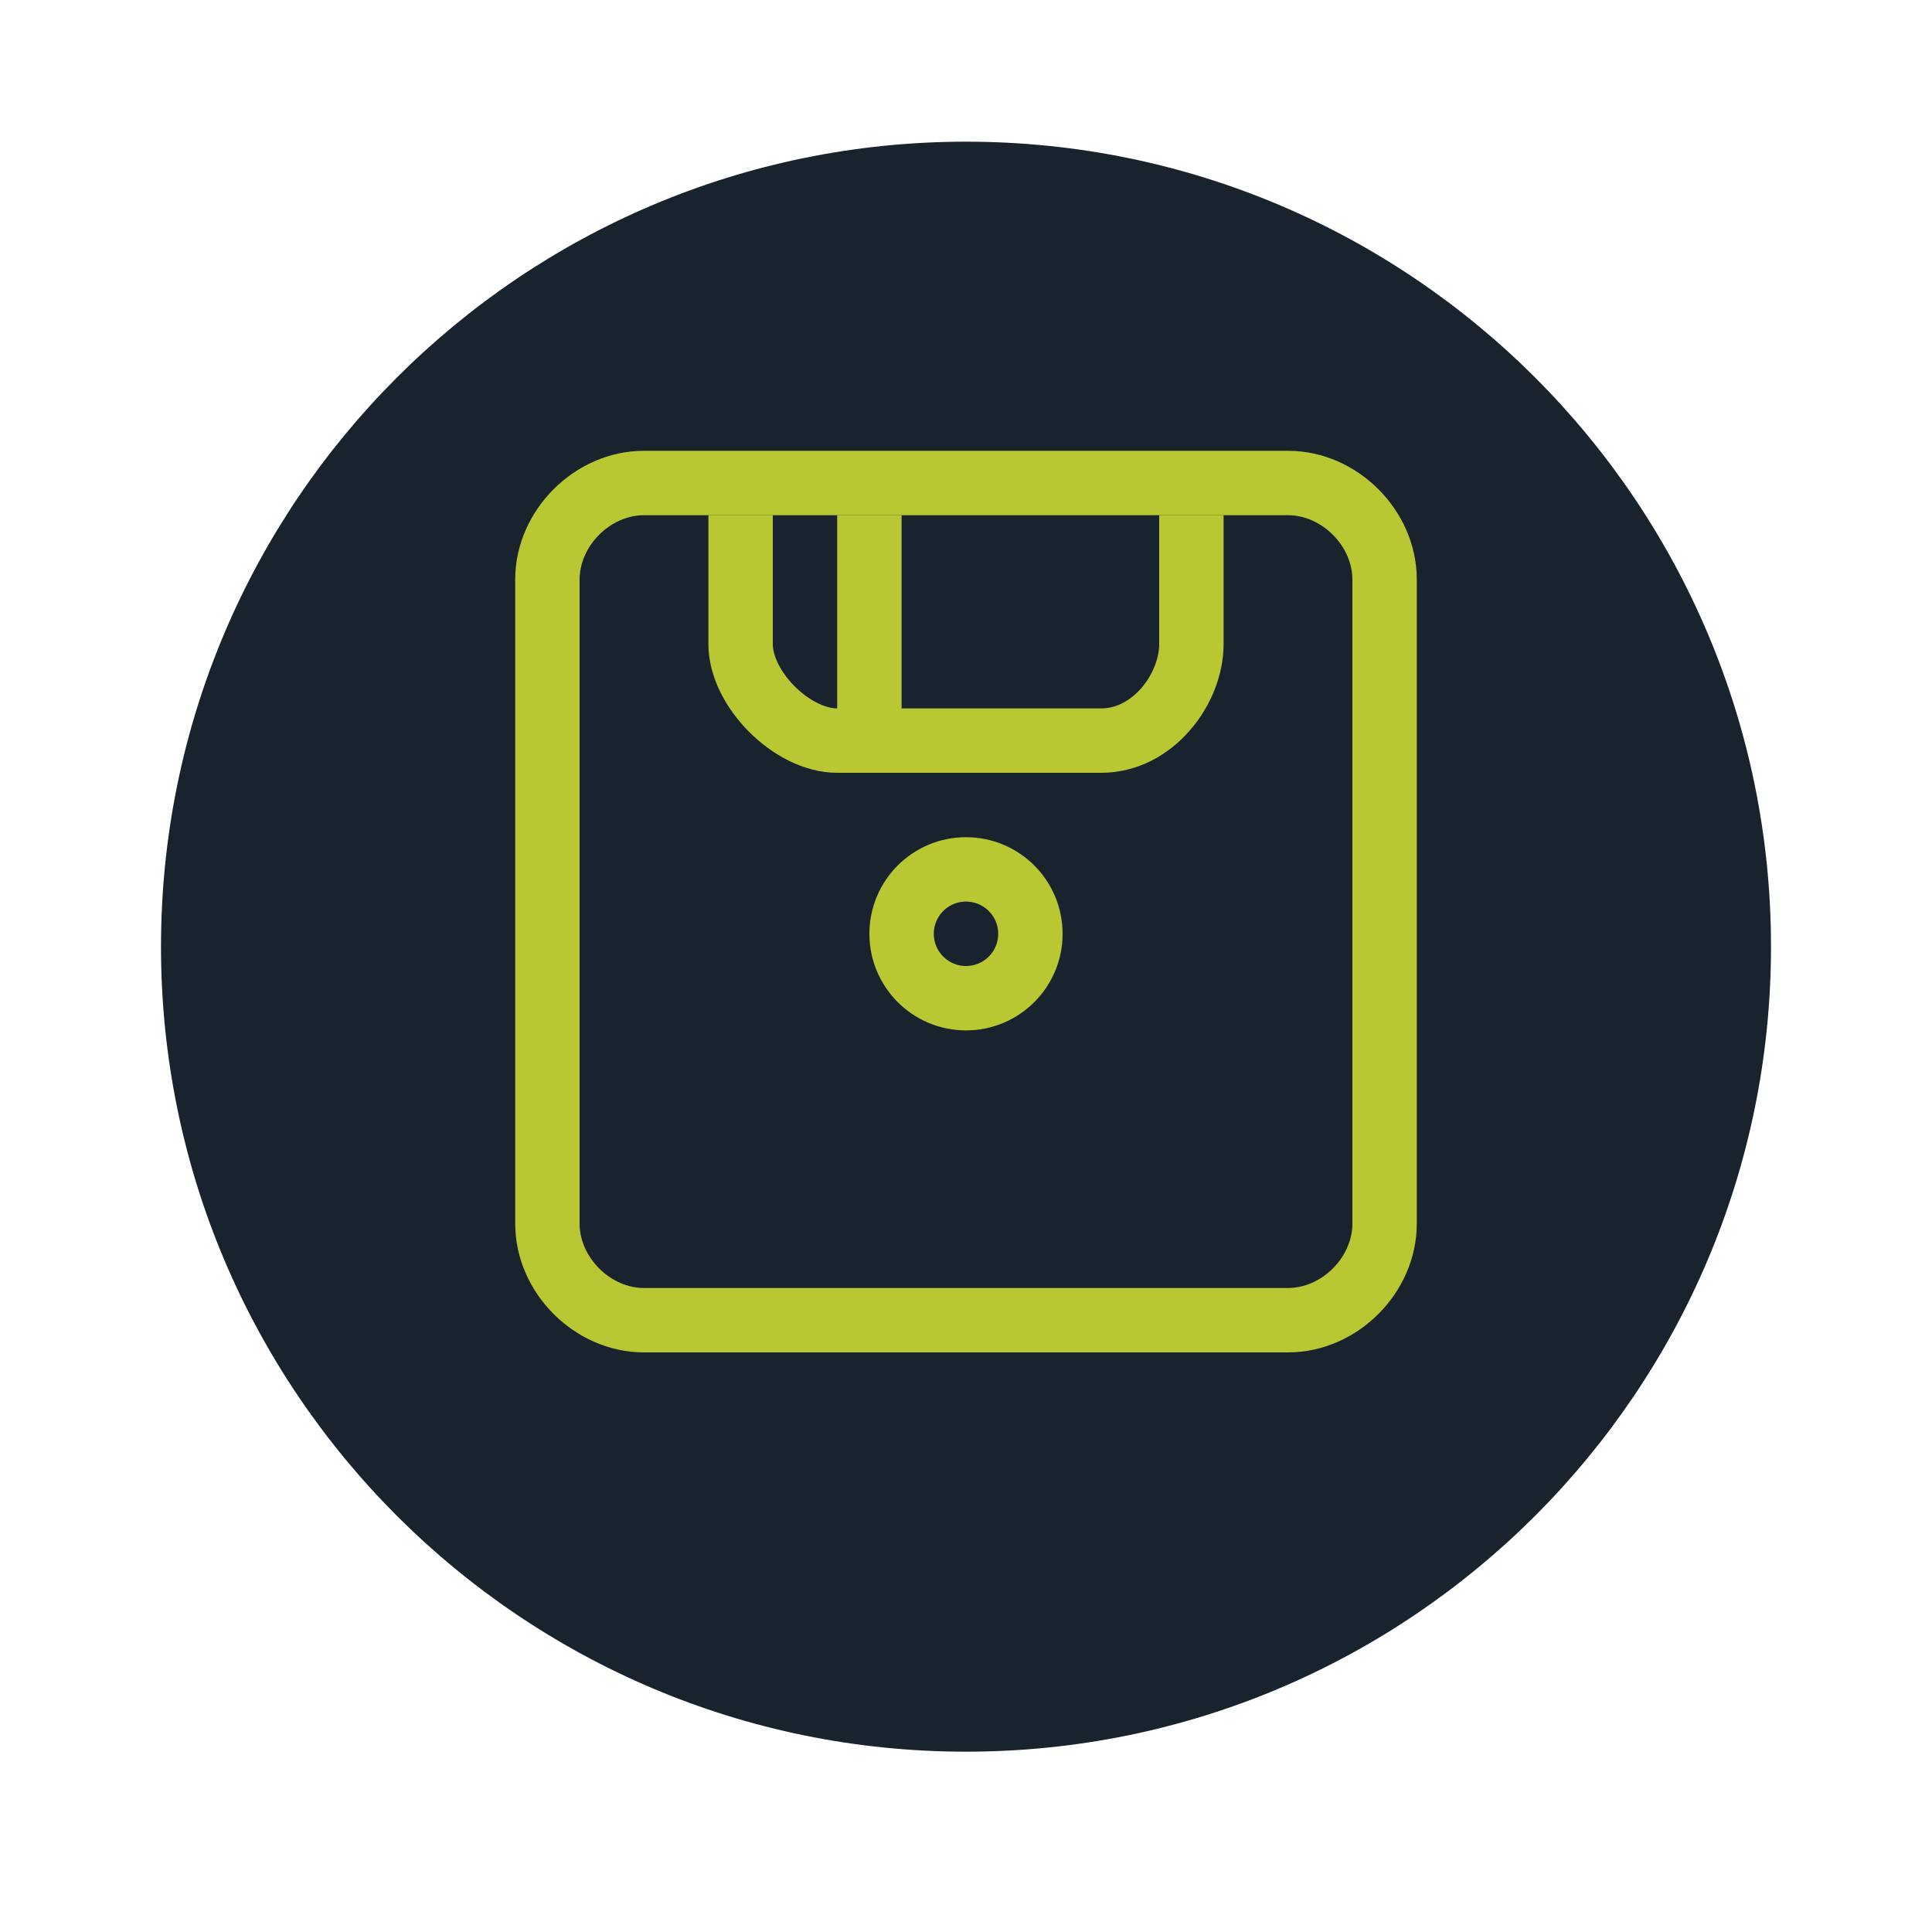 <?xml version="1.0" encoding="utf-8"?>
<!-- Generator: Adobe Illustrator 15.1.0, SVG Export Plug-In . SVG Version: 6.00 Build 0)  -->
<!DOCTYPE svg PUBLIC "-//W3C//DTD SVG 1.1//EN" "http://www.w3.org/Graphics/SVG/1.1/DTD/svg11.dtd">
<svg version="1.1" id="Ebene_1" xmlns="http://www.w3.org/2000/svg" xmlns:xlink="http://www.w3.org/1999/xlink" x="0px" y="0px"
	 width="30px" height="30px" viewBox="0 0 30 30" style="enable-background:new 0 0 30 30;" xml:space="preserve">
<style type="text/css">
<![CDATA[
	.st0{fill:#19232D;}
	.st1{fill:none;stroke:#B9C832;stroke-miterlimit:10;}
]]>
</style>
<g>
	<path class="st0" d="M15,26.2C8.7,26.2,3.5,21,3.5,14.7S8.7,3.2,15,3.2c6.3,0,11.5,5.2,11.5,11.5S21.3,26.2,15,26.2z"/>
	<g>
		<path class="st0" d="M15,4.2c5.8,0,10.5,4.7,10.5,10.5S20.8,25.2,15,25.2c-5.8,0-10.5-4.7-10.5-10.5S9.2,4.2,15,4.2 M15,2.2
			C8.1,2.2,2.5,7.8,2.5,14.7S8.1,27.2,15,27.2c6.9,0,12.5-5.6,12.5-12.5S21.9,2.2,15,2.2L15,2.2z"/>
	</g>
</g>
<g>
	<g>
		<g>
			<path class="st1" d="M21.5,19c0,0.8-0.7,1.5-1.5,1.5H10c-0.8,0-1.5-0.7-1.5-1.5V9c0-0.8,0.7-1.5,1.5-1.5h10
				c0.8,0,1.5,0.7,1.5,1.5V19z"/>
		</g>
		<g>
			<path class="st1" d="M18.5,8v2c0,0.7-0.6,1.5-1.4,1.5H13c-0.7,0-1.5-0.8-1.5-1.5V8"/>
		</g>
		<circle class="st1" cx="15" cy="14.5" r="1"/>
		<line class="st1" x1="13.5" y1="8" x2="13.5" y2="12"/>
	</g>
</g>
</svg>
